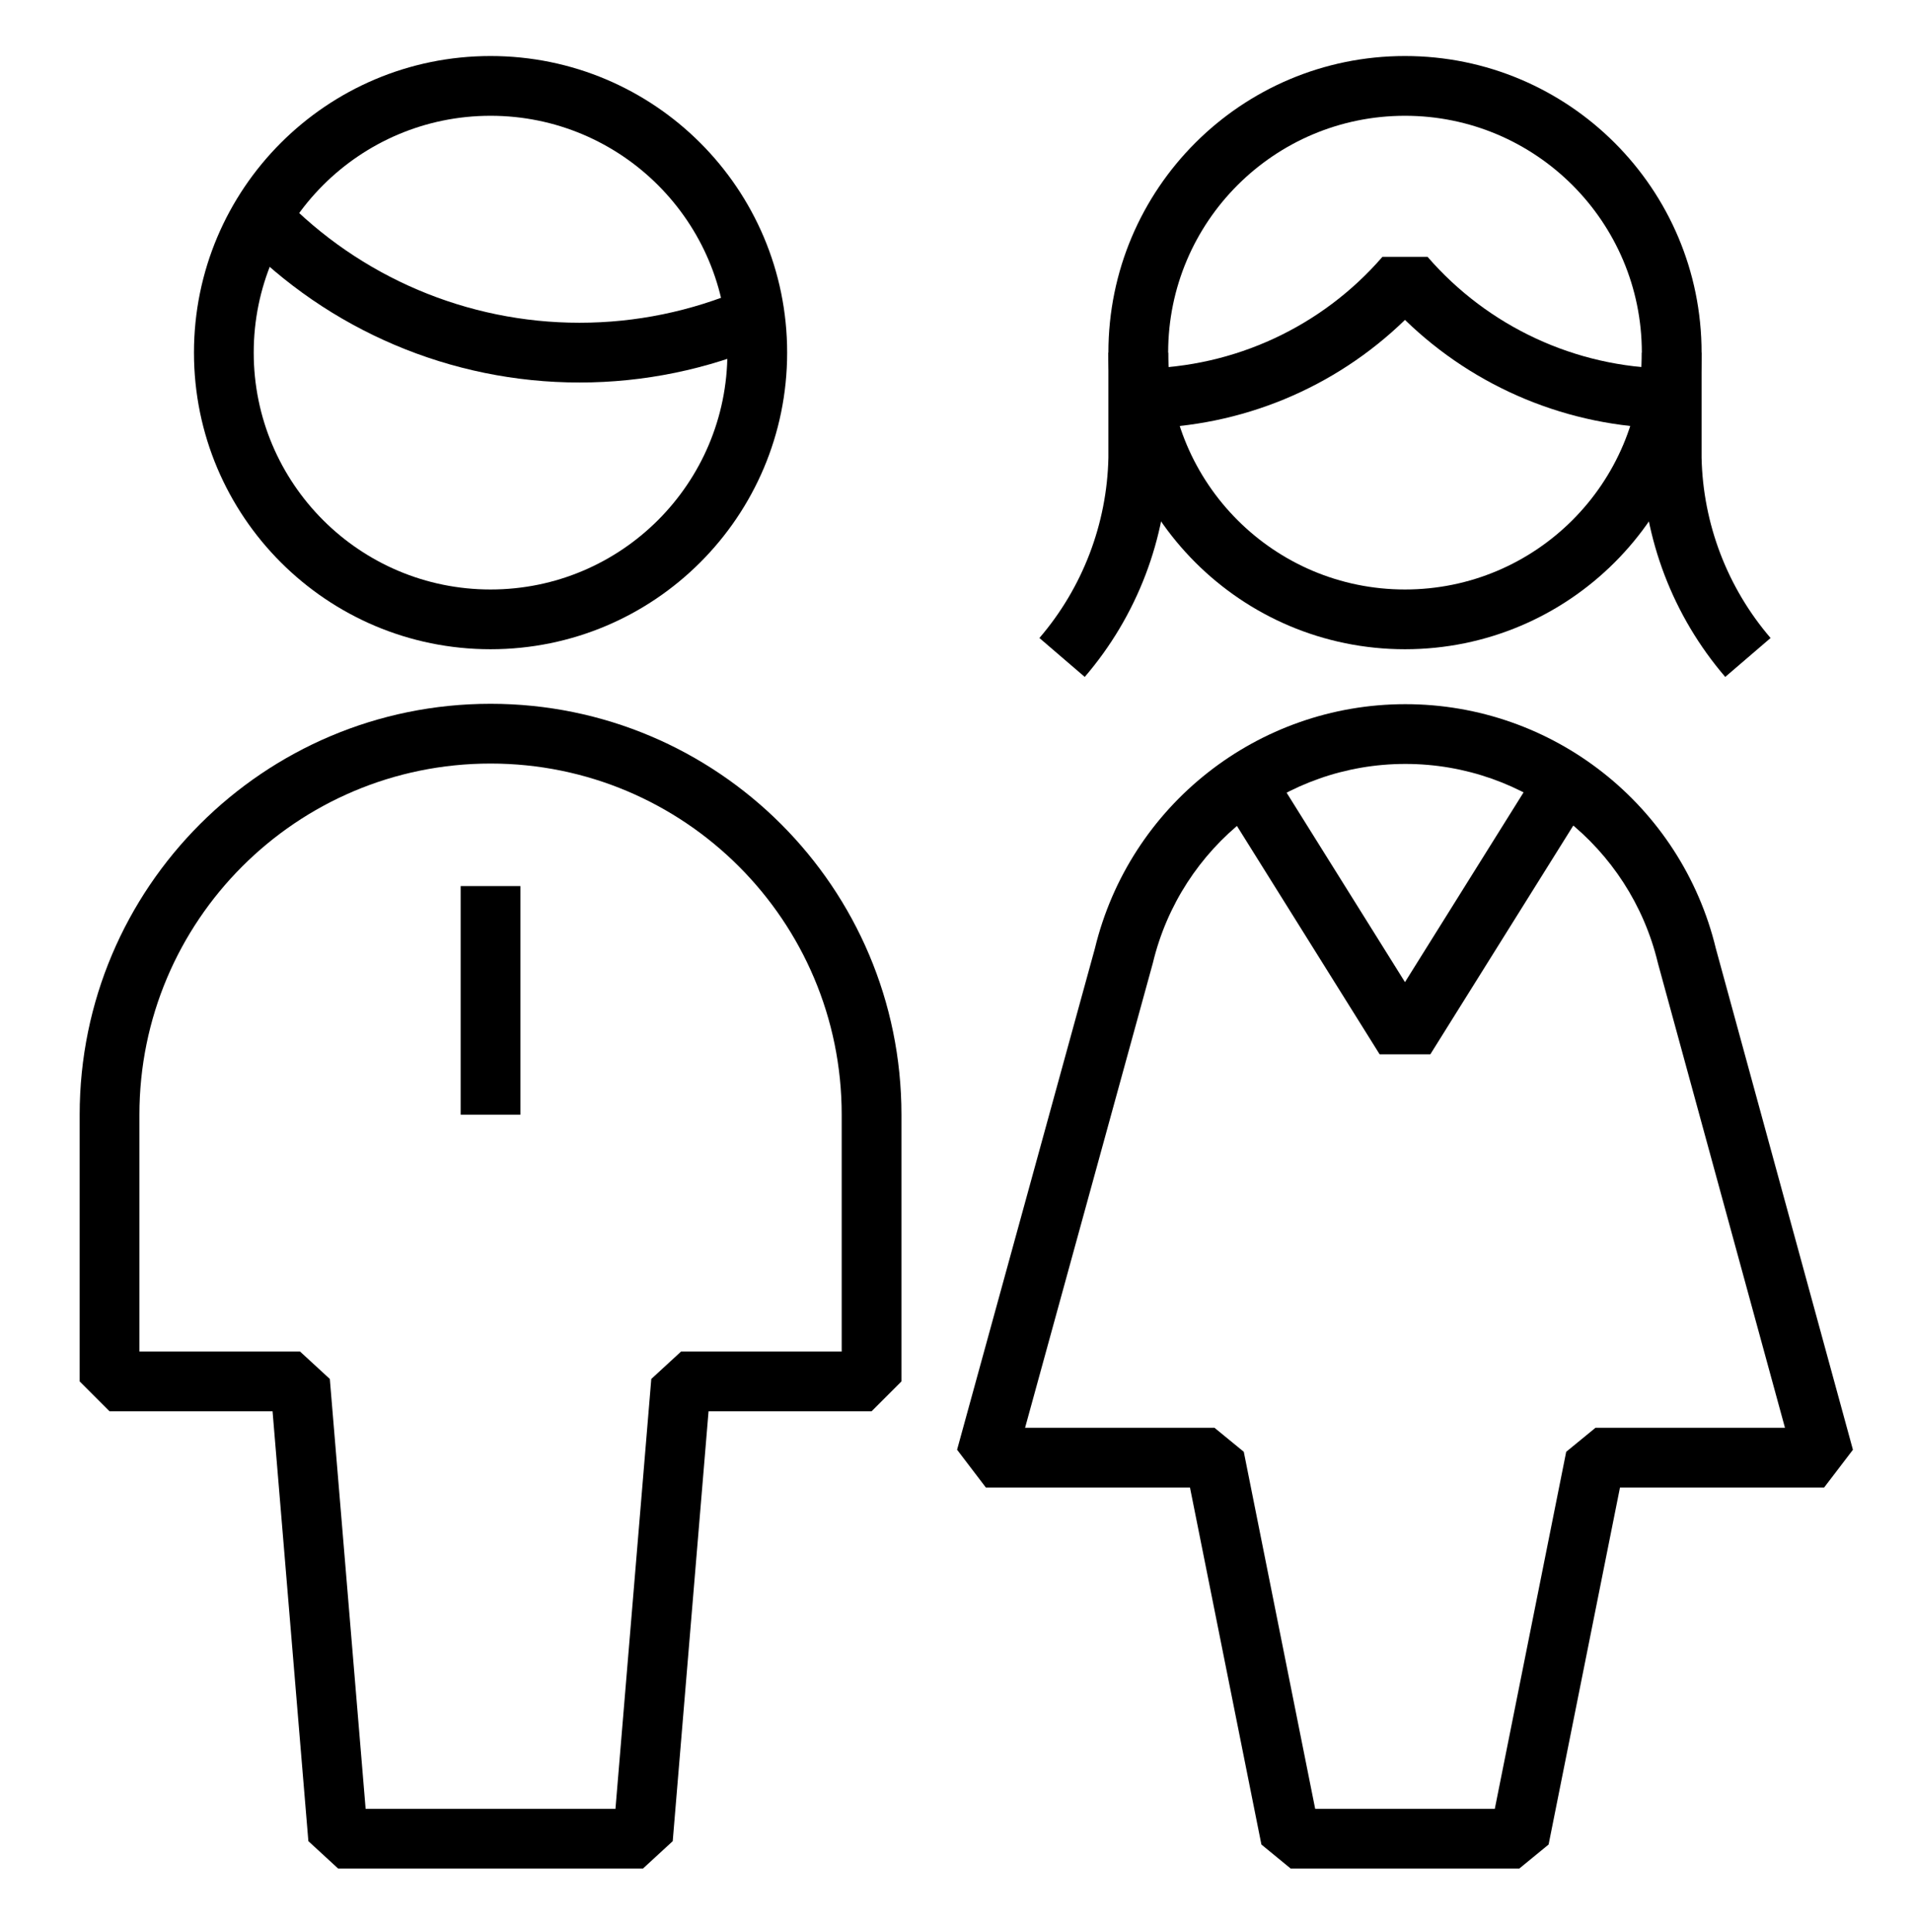 <svg width="96" height="97" viewBox="0 0 96 97" fill="none" xmlns="http://www.w3.org/2000/svg">
  <path fill-rule="evenodd" clip-rule="evenodd" d="M23.13 55.965V44.487H26.13V55.965H23.13Z"
    fill="currentcolor" />
  <path fill-rule="evenodd" clip-rule="evenodd"
    d="M24.63 38.335C14.893 38.335 7 46.228 7 55.965V67.856H15.065L16.56 69.232L18.358 90.813H30.902L32.701 69.232L34.196 67.856H42.261V55.965C42.261 46.228 34.367 38.335 24.63 38.335ZM4 55.965C4 44.571 13.237 35.335 24.63 35.335C36.024 35.335 45.261 44.571 45.261 55.965V69.356L43.761 70.856H35.576L33.777 92.438L32.283 93.813H16.978L15.483 92.438L13.685 70.856H5.5L4 69.356V55.965Z"
    fill="currentcolor" />
  <path fill-rule="evenodd" clip-rule="evenodd"
    d="M29.095 19.204C22.651 19.206 16.484 16.585 12.011 11.947L14.171 9.864C18.078 13.917 23.466 16.206 29.095 16.204C31.917 16.205 34.711 15.631 37.303 14.516L38.488 17.273C35.521 18.548 32.325 19.205 29.095 19.204Z"
    fill="currentcolor" />
  <path fill-rule="evenodd" clip-rule="evenodd"
    d="M9.739 17.704C9.739 9.48 16.406 2.813 24.63 2.813C32.855 2.813 39.522 9.48 39.522 17.704C39.522 25.928 32.855 32.596 24.63 32.596C16.406 32.596 9.739 25.928 9.739 17.704ZM24.63 5.813C18.063 5.813 12.739 11.137 12.739 17.704C12.739 24.272 18.063 29.596 24.63 29.596C31.198 29.596 36.522 24.272 36.522 17.704C36.522 11.137 31.198 5.813 24.63 5.813Z"
    fill="currentcolor" />
  <path fill-rule="evenodd" clip-rule="evenodd"
    d="M55.652 22.976V17.704H58.652V22.992L58.652 23.022C58.57 27.052 57.09 30.928 54.464 33.986L52.188 32.032C54.357 29.505 55.581 26.305 55.652 22.976Z"
    fill="currentcolor" />
  <path fill-rule="evenodd" clip-rule="evenodd"
    d="M82.435 22.992V17.704H85.435V22.976C85.506 26.305 86.73 29.505 88.899 32.032L86.623 33.986C83.997 30.928 82.517 27.052 82.435 23.022L82.435 22.992Z"
    fill="currentcolor" />
  <path fill-rule="evenodd" clip-rule="evenodd"
    d="M57.333 18.5C61.975 18.445 66.371 16.405 69.41 12.896H71.677C74.716 16.405 79.112 18.445 83.754 18.5L83.718 21.5C78.772 21.441 74.061 19.48 70.543 16.061C67.026 19.48 62.315 21.441 57.369 21.5L57.333 18.5Z"
    fill="currentcolor" />
  <path fill-rule="evenodd" clip-rule="evenodd"
    d="M54.972 47.625C56.712 40.427 63.155 35.354 70.563 35.354C77.97 35.354 84.413 40.427 86.153 47.626L93.034 72.787L91.587 74.683H81.338L77.754 92.607L76.283 93.813H64.804L63.334 92.607L59.748 74.683H49.5L48.054 72.785L54.972 47.625ZM70.563 38.354C64.534 38.354 59.291 42.487 57.884 48.349L57.871 48.397L51.468 71.683H60.978L62.449 72.888L66.034 90.813H75.053L78.638 72.888L80.109 71.683H89.622L83.253 48.395L83.241 48.349C81.834 42.487 76.591 38.354 70.563 38.354Z"
    fill="currentcolor" />
  <path fill-rule="evenodd" clip-rule="evenodd"
    d="M55.652 17.704C55.652 9.48 62.319 2.813 70.543 2.813C78.768 2.813 85.435 9.48 85.435 17.704C85.435 25.928 78.768 32.596 70.543 32.596C62.319 32.596 55.652 25.928 55.652 17.704ZM70.543 5.813C63.976 5.813 58.652 11.137 58.652 17.704C58.652 24.272 63.976 29.596 70.543 29.596C77.111 29.596 82.435 24.272 82.435 17.704C82.435 11.137 77.111 5.813 70.543 5.813Z"
    fill="currentcolor" />
  <path fill-rule="evenodd" clip-rule="evenodd"
    d="M70.543 49.309L63.769 38.469L61.225 40.059L69.271 52.934H71.815L79.862 40.059L77.318 38.469L70.543 49.309Z"
    fill="currentcolor" />
</svg>